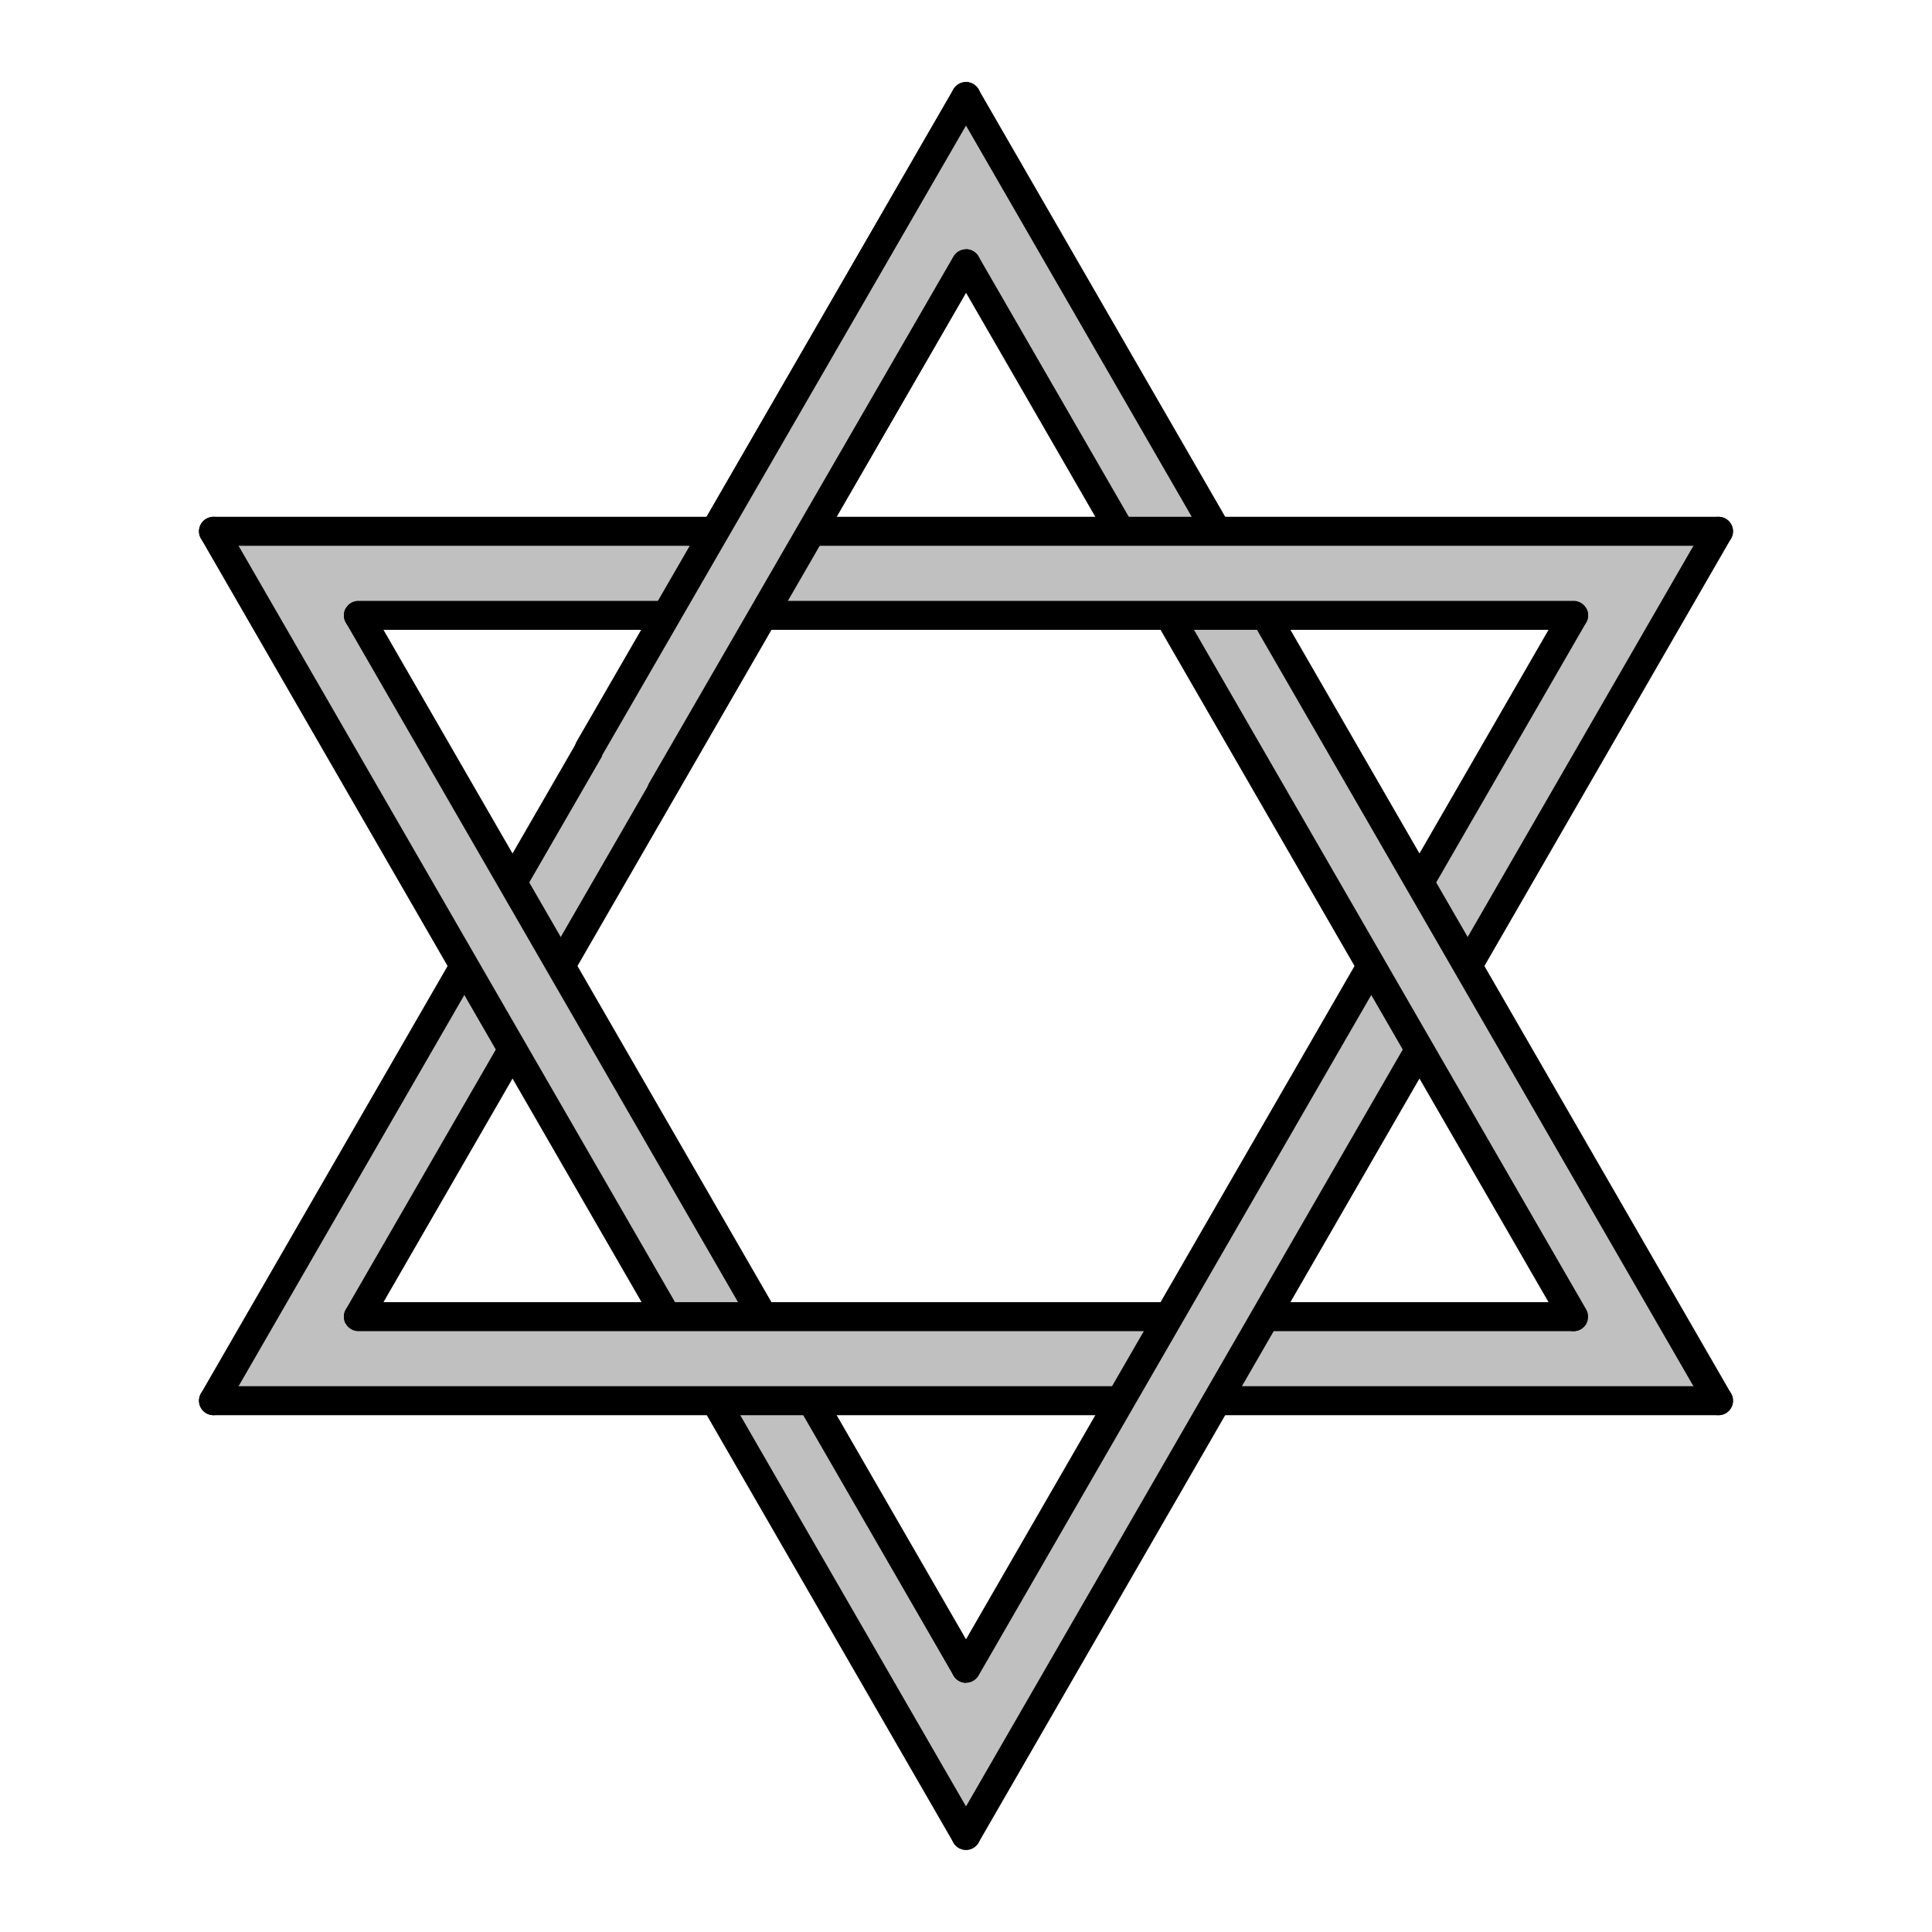 <?xml version="1.0" encoding="UTF-8"?>
<!DOCTYPE svg PUBLIC "-//W3C//DTD SVG 1.1//EN"
    "http://www.w3.org/Graphics/SVG/1.1/DTD/svg11.dtd">

<svg viewBox="-1 -1 2 2" height="100px" width="100px" xmlns="http://www.w3.org/2000/svg" xmlns:xlink="http://www.w3.org/1999/xlink">
    <g class="HaskellSvgIcons__starOfDavid" fill="silver" stroke="black" stroke-width="0.03">
        <g class="HaskellSvgIcons__starPolygonOverlap">
            <path class="HaskellSvgIcons__starPolygonWithBorder" d="M 0.0,-0.9 L 0.779,0.45 L -0.779,0.45 L 1.57361e-7,-0.9 ZM 0.779,-0.45 L -7.86805e-8,0.9 L -0.779,-0.45 ZM 0.0,-0.727 L 1.2707686e-7,-0.727 L -0.629,0.363 L 0.629,0.363 ZM 0.629,-0.363 L -0.629,-0.363 L -6.353843e-8,0.727 Z" stroke="none" />
            <g>
                <path d="M 0.0,-0.9 L -0.779,0.45 L -0.629,0.363 L 0.0,-0.727 Z" stroke="none" />
                <path d="M 0.0,-0.9 L -0.779,0.45 M -0.629,0.363 L 0.0,-0.727 " stroke-linecap="round" />
            </g>
            <g>
                <path d="M -0.779,-0.45 L 7.86805e-8,0.9 L 6.353843e-8,0.727 L -0.629,-0.363 Z" stroke="none" />
                <path d="M -0.779,-0.45 L 7.86805e-8,0.9 M 6.353843e-8,0.727 L -0.629,-0.363 " stroke-linecap="round" />
            </g>
            <g>
                <path d="M -0.779,0.45 L 0.779,0.45 L 0.629,0.363 L -0.629,0.363 Z" stroke="none" />
                <path d="M -0.779,0.45 L 0.779,0.45 M 0.629,0.363 L -0.629,0.363 " stroke-linecap="round" />
            </g>
            <g>
                <path d="M 7.86805e-8,0.9 L 0.779,-0.45 L 0.629,-0.363 L 6.353843e-8,0.727 Z" stroke="none" />
                <path d="M 7.86805e-8,0.9 L 0.779,-0.45 M 0.629,-0.363 L 6.353843e-8,0.727 " stroke-linecap="round" />
            </g>
            <g>
                <path d="M 0.779,0.45 L -1.57361e-7,-0.9 L -1.2707686e-7,-0.727 L 0.629,0.363 Z" stroke="none" />
                <path d="M 0.779,0.45 L -1.57361e-7,-0.9 M -1.2707686e-7,-0.727 L 0.629,0.363 " stroke-linecap="round" />
            </g>
            <g>
                <path d="M 0.779,-0.45 L -0.779,-0.45 L -0.629,-0.363 L 0.629,-0.363 Z" stroke="none" />
                <path d="M 0.779,-0.45 L -0.779,-0.45 M -0.629,-0.363 L 0.629,-0.363 " stroke-linecap="round" />
            </g>
            <g>
                <path stroke="none" d="M 0.0,-0.9 L -0.39,-0.225 L -0.315,-0.182 L 0.0,-0.727 Z" />
                <path stroke-linecap="round" d="M 0.0,-0.9 L -0.39,-0.225 M -0.315,-0.182 L 0.0,-0.727 " />
            </g>
        </g>
    </g>
</svg>
